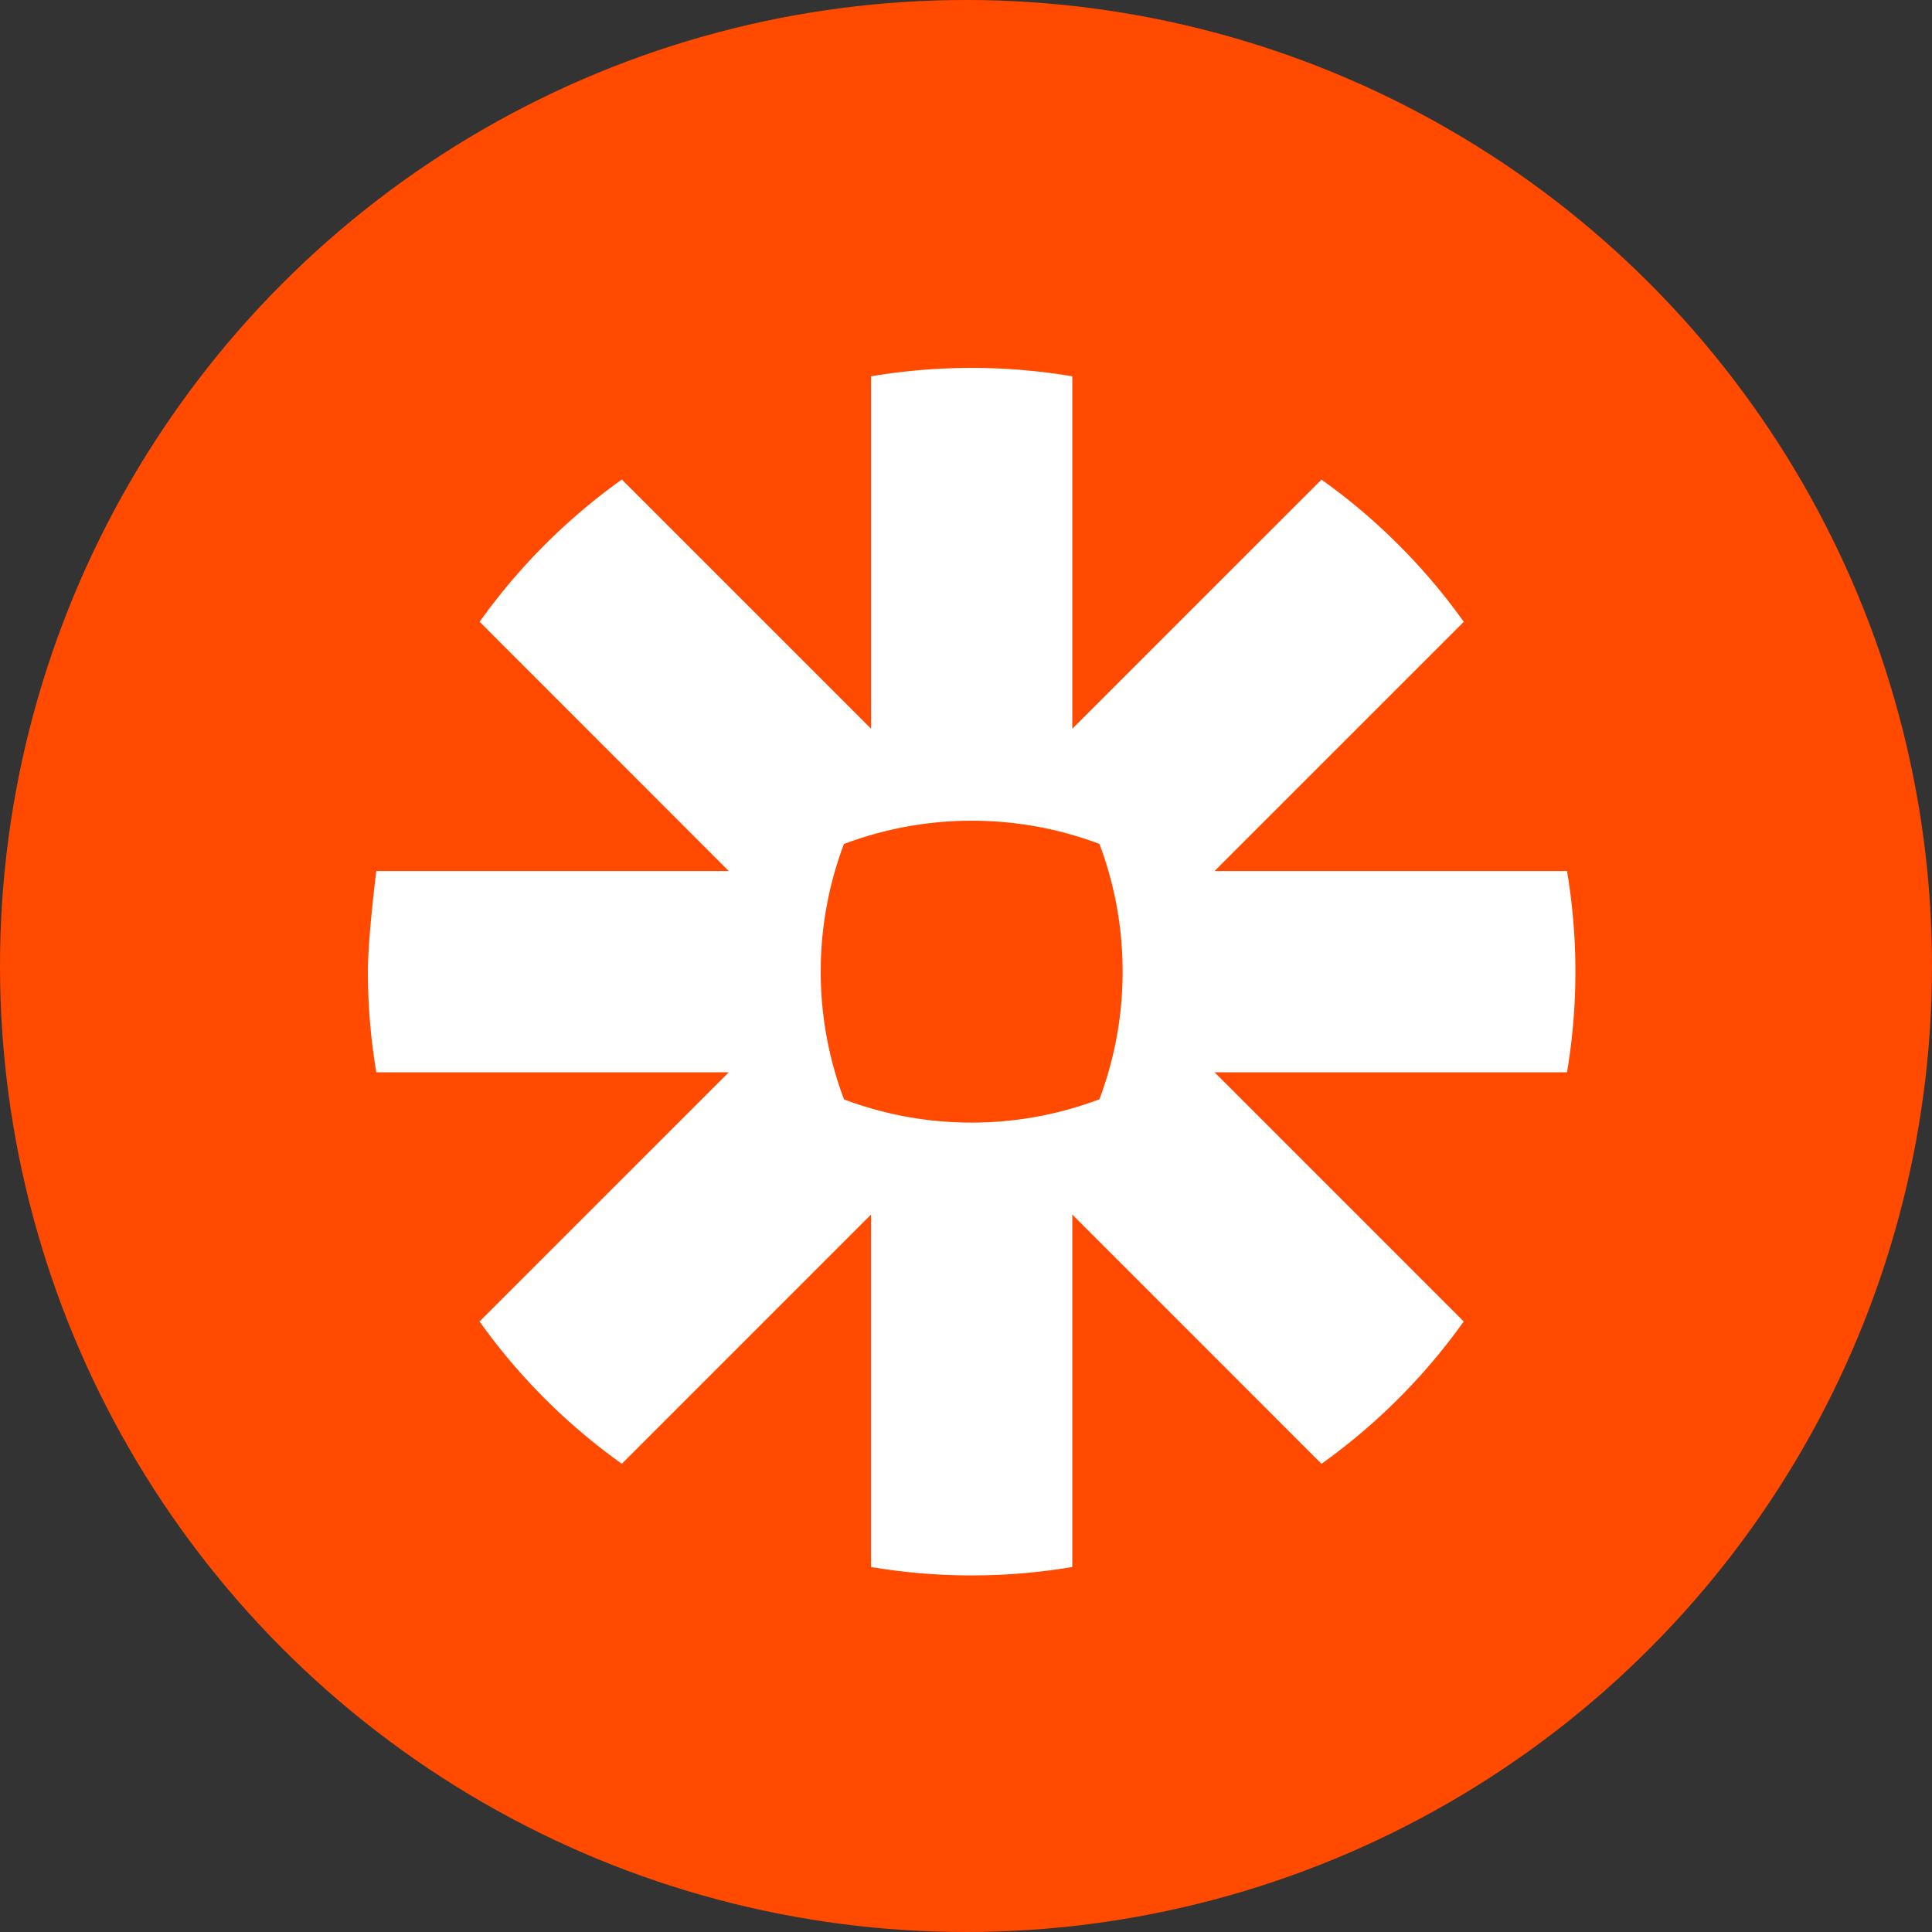 <svg xmlns="http://www.w3.org/2000/svg" viewBox="0 0 1024 1024">
  <rect x="0" y="0" width="1024" height="1024" fill="#333333" stroke="none"/>
  <circle cx="512" cy="512" r="512" fill="#ff4a00"/>
  <path fill="#fff" d="M595 515.138a191.363 191.363 0 0 1-12.287 67.5A191.488 191.488 0 0 1 515.137 595h-.276a191.475 191.475 0 0 1-67.5-12.287A191.45 191.45 0 0 1 435 515.137v-.276a191.663 191.663 0 0 1 12.287-67.5A191.425 191.425 0 0 1 514.862 435h.275a191.35 191.35 0 0 1 67.575 12.3A191.337 191.337 0 0 1 595 514.8v.275zm235.55-53.475h-186.8l132.087-132.075a321.5 321.5 0 0 0-34.587-40.838 321.75 321.75 0 0 0-40.838-34.538L568.337 386.25v-186.8a322.038 322.038 0 0 0-53.162-4.45h-.338a322.038 322.038 0 0 0-53.162 4.45v186.8L329.587 254.162a321.675 321.675 0 0 0-40.837 34.588 321.538 321.538 0 0 0-34.525 40.812l132.025 132.1h-186.8S195 496.75 195 514.889v.225a322.113 322.113 0 0 0 4.45 53.225h186.8L254.162 700.413a321.825 321.825 0 0 0 75.425 75.425L461.662 643.75v186.8a322.163 322.163 0 0 0 53.113 4.45h.462a322.313 322.313 0 0 0 53.1-4.45v-186.8l132.075 132.087a321.675 321.675 0 0 0 40.838-34.587 321.9 321.9 0 0 0 34.55-40.838L643.75 568.337h186.8a322.163 322.163 0 0 0 4.45-53.112v-.463a322.3 322.3 0 0 0-4.45-53.1z"/>
</svg>

